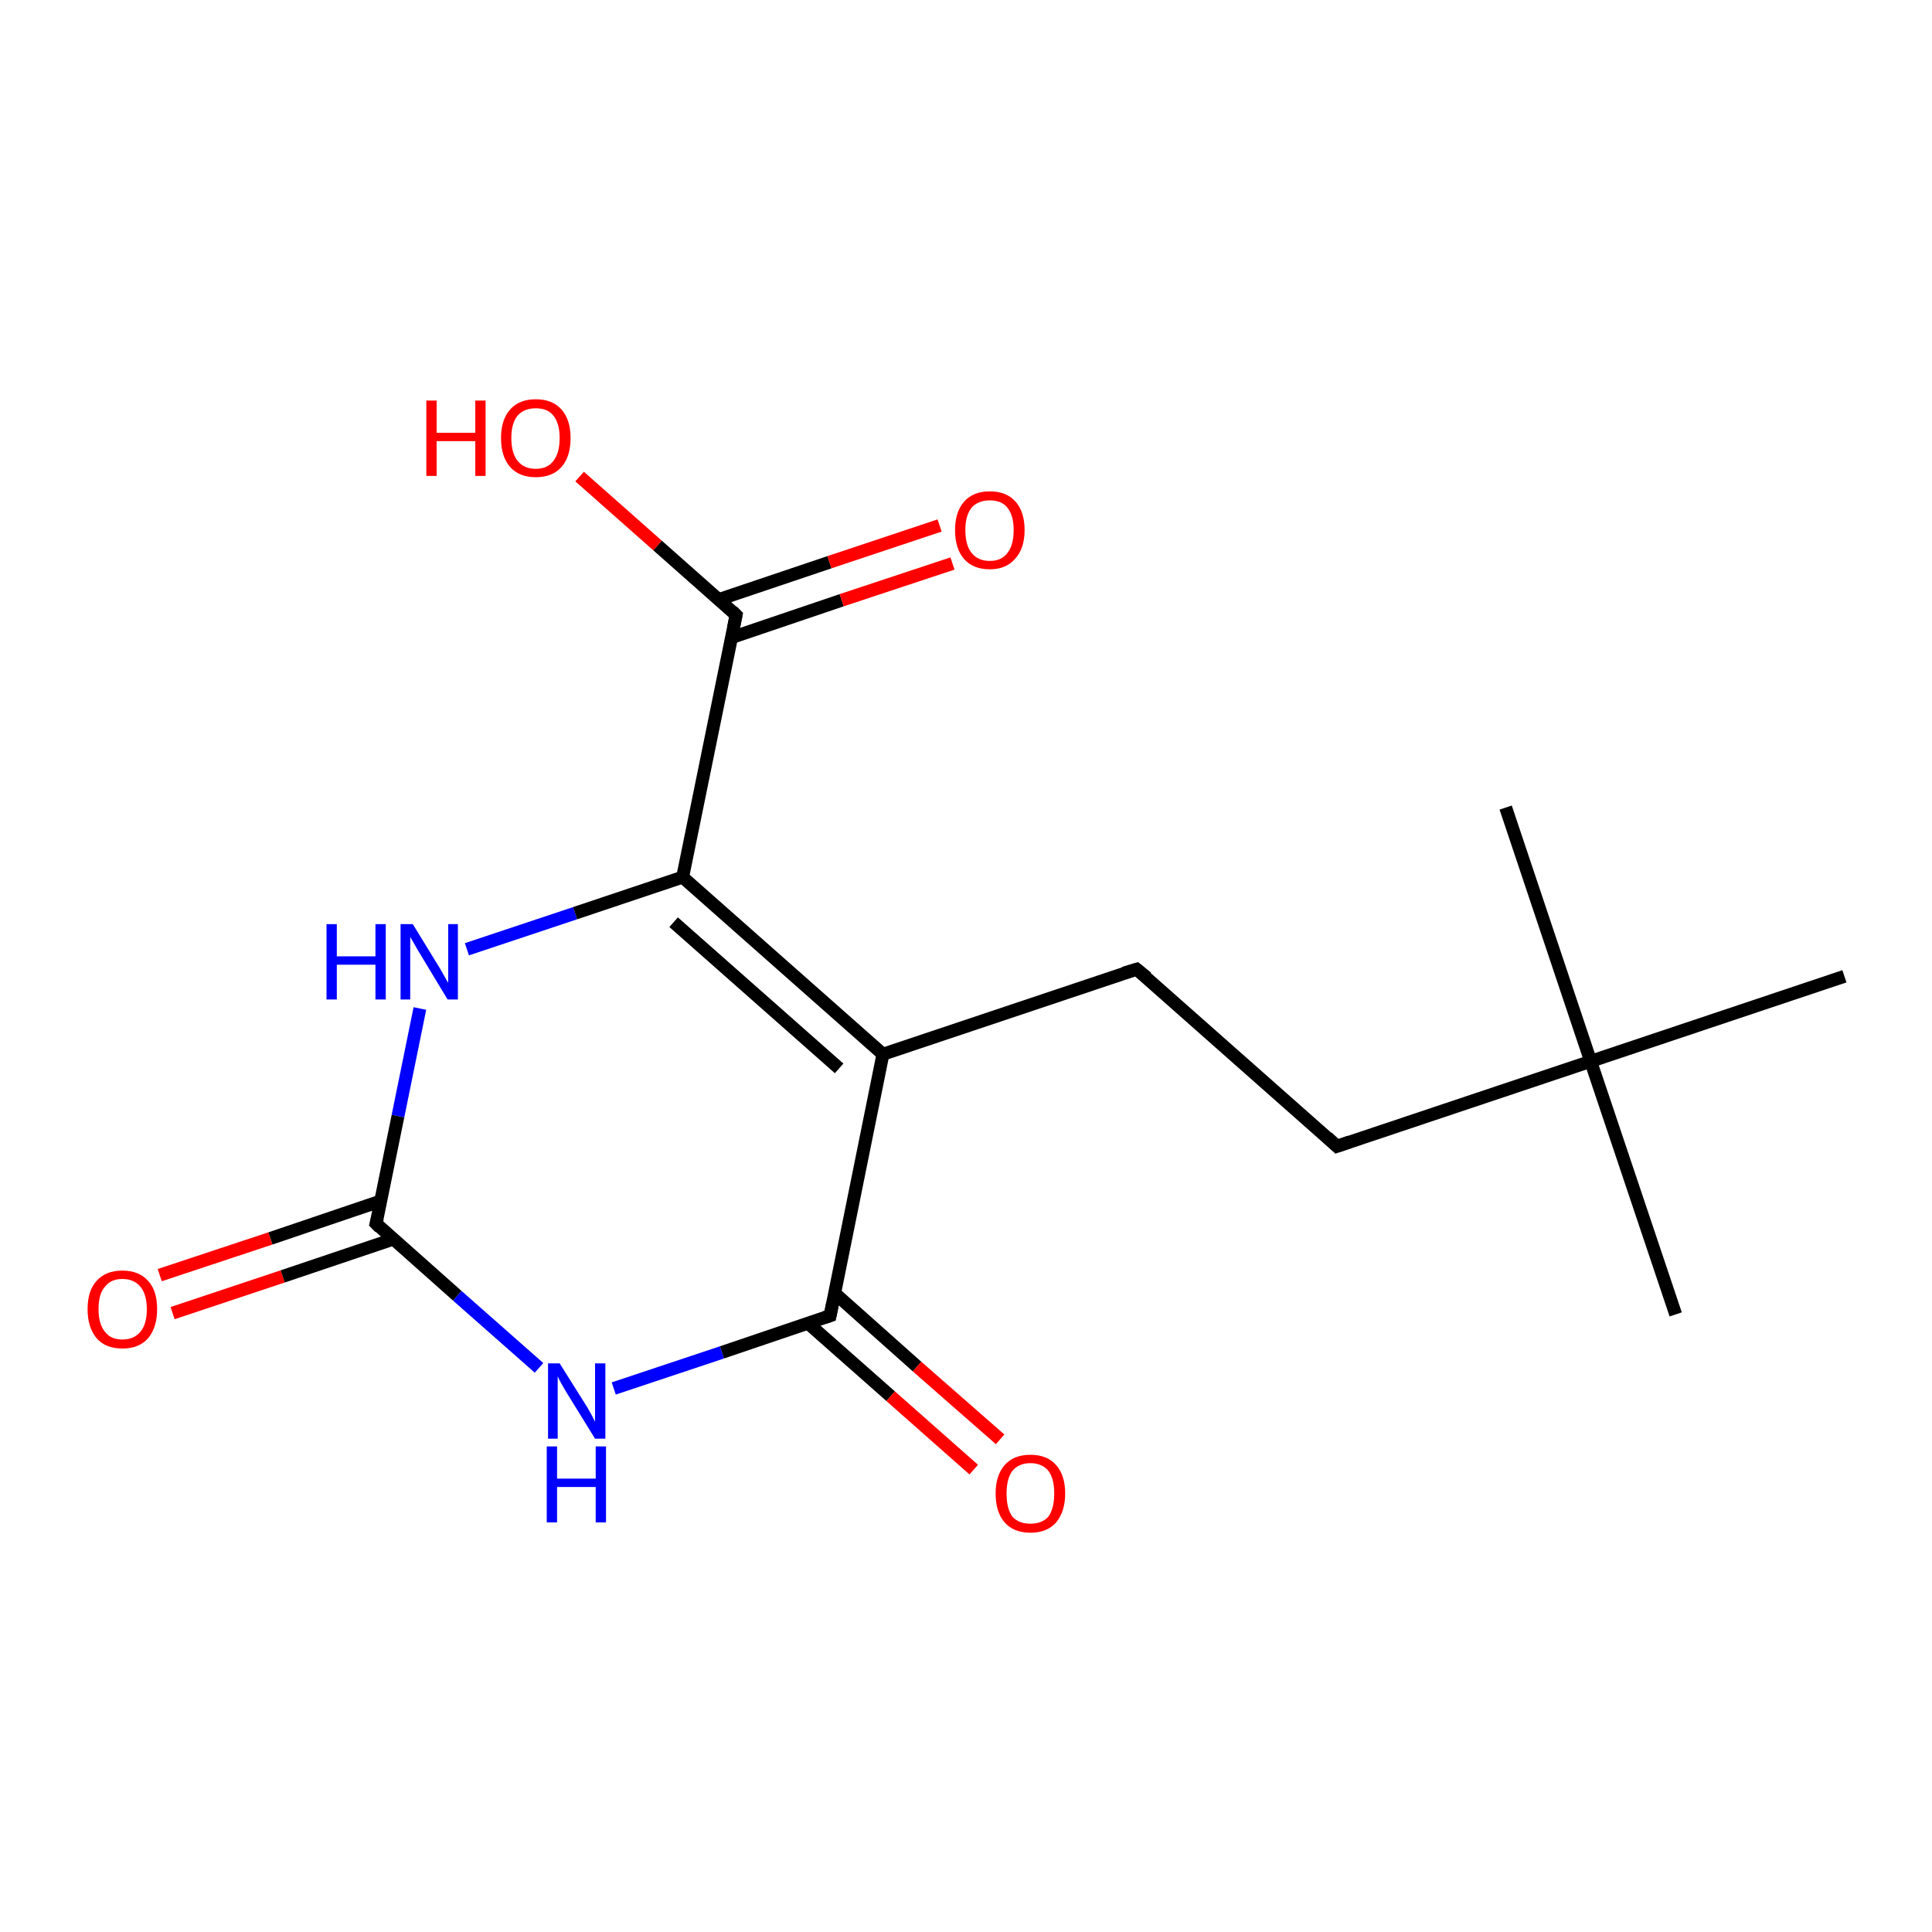 <?xml version='1.0' encoding='iso-8859-1'?>
<svg version='1.1' baseProfile='full'
              xmlns='http://www.w3.org/2000/svg'
                      xmlns:rdkit='http://www.rdkit.org/xml'
                      xmlns:xlink='http://www.w3.org/1999/xlink'
                  xml:space='preserve'
width='300px' height='300px' viewBox='0 0 300 300'>
<!-- END OF HEADER -->
<rect style='opacity:1.0;fill:#FFFFFF;stroke:none' width='300.0' height='300.0' x='0.0' y='0.0'> </rect>
<path class='bond-0 atom-0 atom-1' d='M 24.8,198.0 L 42.0,192.3' style='fill:none;fill-rule:evenodd;stroke:#FF0000;stroke-width:2.0px;stroke-linecap:butt;stroke-linejoin:miter;stroke-opacity:1' />
<path class='bond-0 atom-0 atom-1' d='M 42.0,192.3 L 59.1,186.5' style='fill:none;fill-rule:evenodd;stroke:#000000;stroke-width:2.0px;stroke-linecap:butt;stroke-linejoin:miter;stroke-opacity:1' />
<path class='bond-0 atom-0 atom-1' d='M 26.8,203.9 L 43.9,198.2' style='fill:none;fill-rule:evenodd;stroke:#FF0000;stroke-width:2.0px;stroke-linecap:butt;stroke-linejoin:miter;stroke-opacity:1' />
<path class='bond-0 atom-0 atom-1' d='M 43.9,198.2 L 61.1,192.4' style='fill:none;fill-rule:evenodd;stroke:#000000;stroke-width:2.0px;stroke-linecap:butt;stroke-linejoin:miter;stroke-opacity:1' />
<path class='bond-1 atom-1 atom-2' d='M 58.4,190.0 L 61.8,173.3' style='fill:none;fill-rule:evenodd;stroke:#000000;stroke-width:2.0px;stroke-linecap:butt;stroke-linejoin:miter;stroke-opacity:1' />
<path class='bond-1 atom-1 atom-2' d='M 61.8,173.3 L 65.2,156.6' style='fill:none;fill-rule:evenodd;stroke:#0000FF;stroke-width:2.0px;stroke-linecap:butt;stroke-linejoin:miter;stroke-opacity:1' />
<path class='bond-2 atom-2 atom-3' d='M 72.5,147.4 L 89.3,141.8' style='fill:none;fill-rule:evenodd;stroke:#0000FF;stroke-width:2.0px;stroke-linecap:butt;stroke-linejoin:miter;stroke-opacity:1' />
<path class='bond-2 atom-2 atom-3' d='M 89.3,141.8 L 106.0,136.2' style='fill:none;fill-rule:evenodd;stroke:#000000;stroke-width:2.0px;stroke-linecap:butt;stroke-linejoin:miter;stroke-opacity:1' />
<path class='bond-3 atom-3 atom-4' d='M 106.0,136.2 L 114.3,95.5' style='fill:none;fill-rule:evenodd;stroke:#000000;stroke-width:2.0px;stroke-linecap:butt;stroke-linejoin:miter;stroke-opacity:1' />
<path class='bond-4 atom-4 atom-5' d='M 113.6,99.0 L 130.7,93.2' style='fill:none;fill-rule:evenodd;stroke:#000000;stroke-width:2.0px;stroke-linecap:butt;stroke-linejoin:miter;stroke-opacity:1' />
<path class='bond-4 atom-4 atom-5' d='M 130.7,93.2 L 147.9,87.5' style='fill:none;fill-rule:evenodd;stroke:#FF0000;stroke-width:2.0px;stroke-linecap:butt;stroke-linejoin:miter;stroke-opacity:1' />
<path class='bond-4 atom-4 atom-5' d='M 111.6,93.1 L 128.8,87.3' style='fill:none;fill-rule:evenodd;stroke:#000000;stroke-width:2.0px;stroke-linecap:butt;stroke-linejoin:miter;stroke-opacity:1' />
<path class='bond-4 atom-4 atom-5' d='M 128.8,87.3 L 145.9,81.6' style='fill:none;fill-rule:evenodd;stroke:#FF0000;stroke-width:2.0px;stroke-linecap:butt;stroke-linejoin:miter;stroke-opacity:1' />
<path class='bond-5 atom-4 atom-6' d='M 114.3,95.5 L 102.1,84.7' style='fill:none;fill-rule:evenodd;stroke:#000000;stroke-width:2.0px;stroke-linecap:butt;stroke-linejoin:miter;stroke-opacity:1' />
<path class='bond-5 atom-4 atom-6' d='M 102.1,84.7 L 90.0,74.0' style='fill:none;fill-rule:evenodd;stroke:#FF0000;stroke-width:2.0px;stroke-linecap:butt;stroke-linejoin:miter;stroke-opacity:1' />
<path class='bond-6 atom-3 atom-7' d='M 106.0,136.2 L 137.1,163.7' style='fill:none;fill-rule:evenodd;stroke:#000000;stroke-width:2.0px;stroke-linecap:butt;stroke-linejoin:miter;stroke-opacity:1' />
<path class='bond-6 atom-3 atom-7' d='M 104.6,143.2 L 130.3,165.9' style='fill:none;fill-rule:evenodd;stroke:#000000;stroke-width:2.0px;stroke-linecap:butt;stroke-linejoin:miter;stroke-opacity:1' />
<path class='bond-7 atom-7 atom-8' d='M 137.1,163.7 L 128.9,204.3' style='fill:none;fill-rule:evenodd;stroke:#000000;stroke-width:2.0px;stroke-linecap:butt;stroke-linejoin:miter;stroke-opacity:1' />
<path class='bond-8 atom-8 atom-9' d='M 125.5,205.5 L 138.3,216.8' style='fill:none;fill-rule:evenodd;stroke:#000000;stroke-width:2.0px;stroke-linecap:butt;stroke-linejoin:miter;stroke-opacity:1' />
<path class='bond-8 atom-8 atom-9' d='M 138.3,216.8 L 151.2,228.2' style='fill:none;fill-rule:evenodd;stroke:#FF0000;stroke-width:2.0px;stroke-linecap:butt;stroke-linejoin:miter;stroke-opacity:1' />
<path class='bond-8 atom-8 atom-9' d='M 129.6,200.8 L 142.4,212.2' style='fill:none;fill-rule:evenodd;stroke:#000000;stroke-width:2.0px;stroke-linecap:butt;stroke-linejoin:miter;stroke-opacity:1' />
<path class='bond-8 atom-8 atom-9' d='M 142.4,212.2 L 155.3,223.5' style='fill:none;fill-rule:evenodd;stroke:#FF0000;stroke-width:2.0px;stroke-linecap:butt;stroke-linejoin:miter;stroke-opacity:1' />
<path class='bond-9 atom-8 atom-10' d='M 128.9,204.3 L 112.1,210.0' style='fill:none;fill-rule:evenodd;stroke:#000000;stroke-width:2.0px;stroke-linecap:butt;stroke-linejoin:miter;stroke-opacity:1' />
<path class='bond-9 atom-8 atom-10' d='M 112.1,210.0 L 95.3,215.6' style='fill:none;fill-rule:evenodd;stroke:#0000FF;stroke-width:2.0px;stroke-linecap:butt;stroke-linejoin:miter;stroke-opacity:1' />
<path class='bond-10 atom-7 atom-11' d='M 137.1,163.7 L 176.5,150.5' style='fill:none;fill-rule:evenodd;stroke:#000000;stroke-width:2.0px;stroke-linecap:butt;stroke-linejoin:miter;stroke-opacity:1' />
<path class='bond-11 atom-11 atom-12' d='M 176.5,150.5 L 207.6,178.0' style='fill:none;fill-rule:evenodd;stroke:#000000;stroke-width:2.0px;stroke-linecap:butt;stroke-linejoin:miter;stroke-opacity:1' />
<path class='bond-12 atom-12 atom-13' d='M 207.6,178.0 L 247.0,164.8' style='fill:none;fill-rule:evenodd;stroke:#000000;stroke-width:2.0px;stroke-linecap:butt;stroke-linejoin:miter;stroke-opacity:1' />
<path class='bond-13 atom-13 atom-14' d='M 247.0,164.8 L 260.2,204.1' style='fill:none;fill-rule:evenodd;stroke:#000000;stroke-width:2.0px;stroke-linecap:butt;stroke-linejoin:miter;stroke-opacity:1' />
<path class='bond-14 atom-13 atom-15' d='M 247.0,164.8 L 233.8,125.4' style='fill:none;fill-rule:evenodd;stroke:#000000;stroke-width:2.0px;stroke-linecap:butt;stroke-linejoin:miter;stroke-opacity:1' />
<path class='bond-15 atom-13 atom-16' d='M 247.0,164.8 L 286.4,151.6' style='fill:none;fill-rule:evenodd;stroke:#000000;stroke-width:2.0px;stroke-linecap:butt;stroke-linejoin:miter;stroke-opacity:1' />
<path class='bond-16 atom-10 atom-1' d='M 83.7,212.4 L 71.0,201.2' style='fill:none;fill-rule:evenodd;stroke:#0000FF;stroke-width:2.0px;stroke-linecap:butt;stroke-linejoin:miter;stroke-opacity:1' />
<path class='bond-16 atom-10 atom-1' d='M 71.0,201.2 L 58.4,190.0' style='fill:none;fill-rule:evenodd;stroke:#000000;stroke-width:2.0px;stroke-linecap:butt;stroke-linejoin:miter;stroke-opacity:1' />
<path d='M 58.6,189.2 L 58.4,190.0 L 59.0,190.6' style='fill:none;stroke:#000000;stroke-width:2.0px;stroke-linecap:butt;stroke-linejoin:miter;stroke-opacity:1;' />
<path d='M 113.9,97.5 L 114.3,95.5 L 113.7,94.9' style='fill:none;stroke:#000000;stroke-width:2.0px;stroke-linecap:butt;stroke-linejoin:miter;stroke-opacity:1;' />
<path d='M 129.3,202.3 L 128.9,204.3 L 128.0,204.6' style='fill:none;stroke:#000000;stroke-width:2.0px;stroke-linecap:butt;stroke-linejoin:miter;stroke-opacity:1;' />
<path d='M 174.5,151.1 L 176.5,150.5 L 178.1,151.8' style='fill:none;stroke:#000000;stroke-width:2.0px;stroke-linecap:butt;stroke-linejoin:miter;stroke-opacity:1;' />
<path d='M 206.1,176.6 L 207.6,178.0 L 209.6,177.3' style='fill:none;stroke:#000000;stroke-width:2.0px;stroke-linecap:butt;stroke-linejoin:miter;stroke-opacity:1;' />
<path class='atom-0' d='M 13.6 203.3
Q 13.6 200.4, 15.0 198.9
Q 16.4 197.3, 19.0 197.3
Q 21.6 197.3, 23.0 198.9
Q 24.4 200.4, 24.4 203.3
Q 24.4 206.1, 23.0 207.8
Q 21.6 209.4, 19.0 209.4
Q 16.4 209.4, 15.0 207.8
Q 13.6 206.1, 13.6 203.3
M 19.0 208.0
Q 20.8 208.0, 21.8 206.8
Q 22.8 205.6, 22.8 203.3
Q 22.8 201.0, 21.8 199.8
Q 20.8 198.6, 19.0 198.6
Q 17.2 198.6, 16.3 199.8
Q 15.3 200.9, 15.3 203.3
Q 15.3 205.6, 16.3 206.8
Q 17.2 208.0, 19.0 208.0
' fill='#FF0000'/>
<path class='atom-2' d='M 50.7 143.5
L 52.3 143.5
L 52.3 148.5
L 58.3 148.5
L 58.3 143.5
L 59.9 143.5
L 59.9 155.2
L 58.3 155.2
L 58.3 149.8
L 52.3 149.8
L 52.3 155.2
L 50.7 155.2
L 50.7 143.5
' fill='#0000FF'/>
<path class='atom-2' d='M 64.1 143.5
L 67.9 149.7
Q 68.3 150.3, 68.9 151.4
Q 69.5 152.5, 69.6 152.6
L 69.6 143.5
L 71.1 143.5
L 71.1 155.2
L 69.5 155.2
L 65.4 148.4
Q 64.9 147.6, 64.4 146.7
Q 63.9 145.8, 63.7 145.5
L 63.7 155.2
L 62.2 155.2
L 62.2 143.5
L 64.1 143.5
' fill='#0000FF'/>
<path class='atom-5' d='M 148.3 82.3
Q 148.3 79.5, 149.7 77.9
Q 151.1 76.3, 153.7 76.3
Q 156.3 76.3, 157.7 77.9
Q 159.1 79.5, 159.1 82.3
Q 159.1 85.2, 157.6 86.8
Q 156.2 88.4, 153.7 88.4
Q 151.1 88.4, 149.7 86.8
Q 148.3 85.2, 148.3 82.3
M 153.7 87.1
Q 155.5 87.1, 156.4 85.9
Q 157.4 84.7, 157.4 82.3
Q 157.4 80.0, 156.4 78.8
Q 155.5 77.7, 153.7 77.7
Q 151.9 77.7, 150.9 78.8
Q 149.9 80.0, 149.9 82.3
Q 149.9 84.7, 150.9 85.9
Q 151.9 87.1, 153.7 87.1
' fill='#FF0000'/>
<path class='atom-6' d='M 66.2 62.2
L 67.8 62.2
L 67.8 67.2
L 73.8 67.2
L 73.8 62.2
L 75.4 62.2
L 75.4 73.9
L 73.8 73.9
L 73.8 68.5
L 67.8 68.5
L 67.8 73.9
L 66.2 73.9
L 66.2 62.2
' fill='#FF0000'/>
<path class='atom-6' d='M 77.8 68.0
Q 77.8 65.2, 79.2 63.6
Q 80.6 62.0, 83.2 62.0
Q 85.8 62.0, 87.2 63.6
Q 88.6 65.2, 88.6 68.0
Q 88.6 70.9, 87.2 72.5
Q 85.8 74.1, 83.2 74.1
Q 80.6 74.1, 79.2 72.5
Q 77.8 70.9, 77.8 68.0
M 83.2 72.8
Q 85.0 72.8, 85.9 71.6
Q 86.9 70.4, 86.9 68.0
Q 86.9 65.7, 85.9 64.5
Q 85.0 63.4, 83.2 63.4
Q 81.4 63.4, 80.4 64.5
Q 79.4 65.7, 79.4 68.0
Q 79.4 70.4, 80.4 71.6
Q 81.4 72.8, 83.2 72.8
' fill='#FF0000'/>
<path class='atom-9' d='M 154.6 231.9
Q 154.6 229.1, 156.0 227.5
Q 157.4 225.9, 160.0 225.9
Q 162.6 225.9, 164.0 227.5
Q 165.4 229.1, 165.4 231.9
Q 165.4 234.7, 164.0 236.4
Q 162.6 238.0, 160.0 238.0
Q 157.4 238.0, 156.0 236.4
Q 154.6 234.8, 154.6 231.9
M 160.0 236.6
Q 161.8 236.6, 162.8 235.5
Q 163.7 234.2, 163.7 231.9
Q 163.7 229.6, 162.8 228.4
Q 161.8 227.2, 160.0 227.2
Q 158.2 227.2, 157.2 228.4
Q 156.3 229.6, 156.3 231.9
Q 156.3 234.3, 157.2 235.5
Q 158.2 236.6, 160.0 236.6
' fill='#FF0000'/>
<path class='atom-10' d='M 86.9 211.7
L 90.8 217.9
Q 91.2 218.5, 91.8 219.6
Q 92.4 220.7, 92.4 220.8
L 92.4 211.7
L 94.0 211.7
L 94.0 223.4
L 92.4 223.4
L 88.2 216.6
Q 87.7 215.8, 87.2 214.9
Q 86.7 214.0, 86.6 213.7
L 86.6 223.4
L 85.1 223.4
L 85.1 211.7
L 86.9 211.7
' fill='#0000FF'/>
<path class='atom-10' d='M 84.9 224.6
L 86.5 224.6
L 86.5 229.6
L 92.5 229.6
L 92.5 224.6
L 94.1 224.6
L 94.1 236.4
L 92.5 236.4
L 92.5 230.9
L 86.5 230.9
L 86.5 236.4
L 84.9 236.4
L 84.9 224.6
' fill='#0000FF'/>
</svg>
